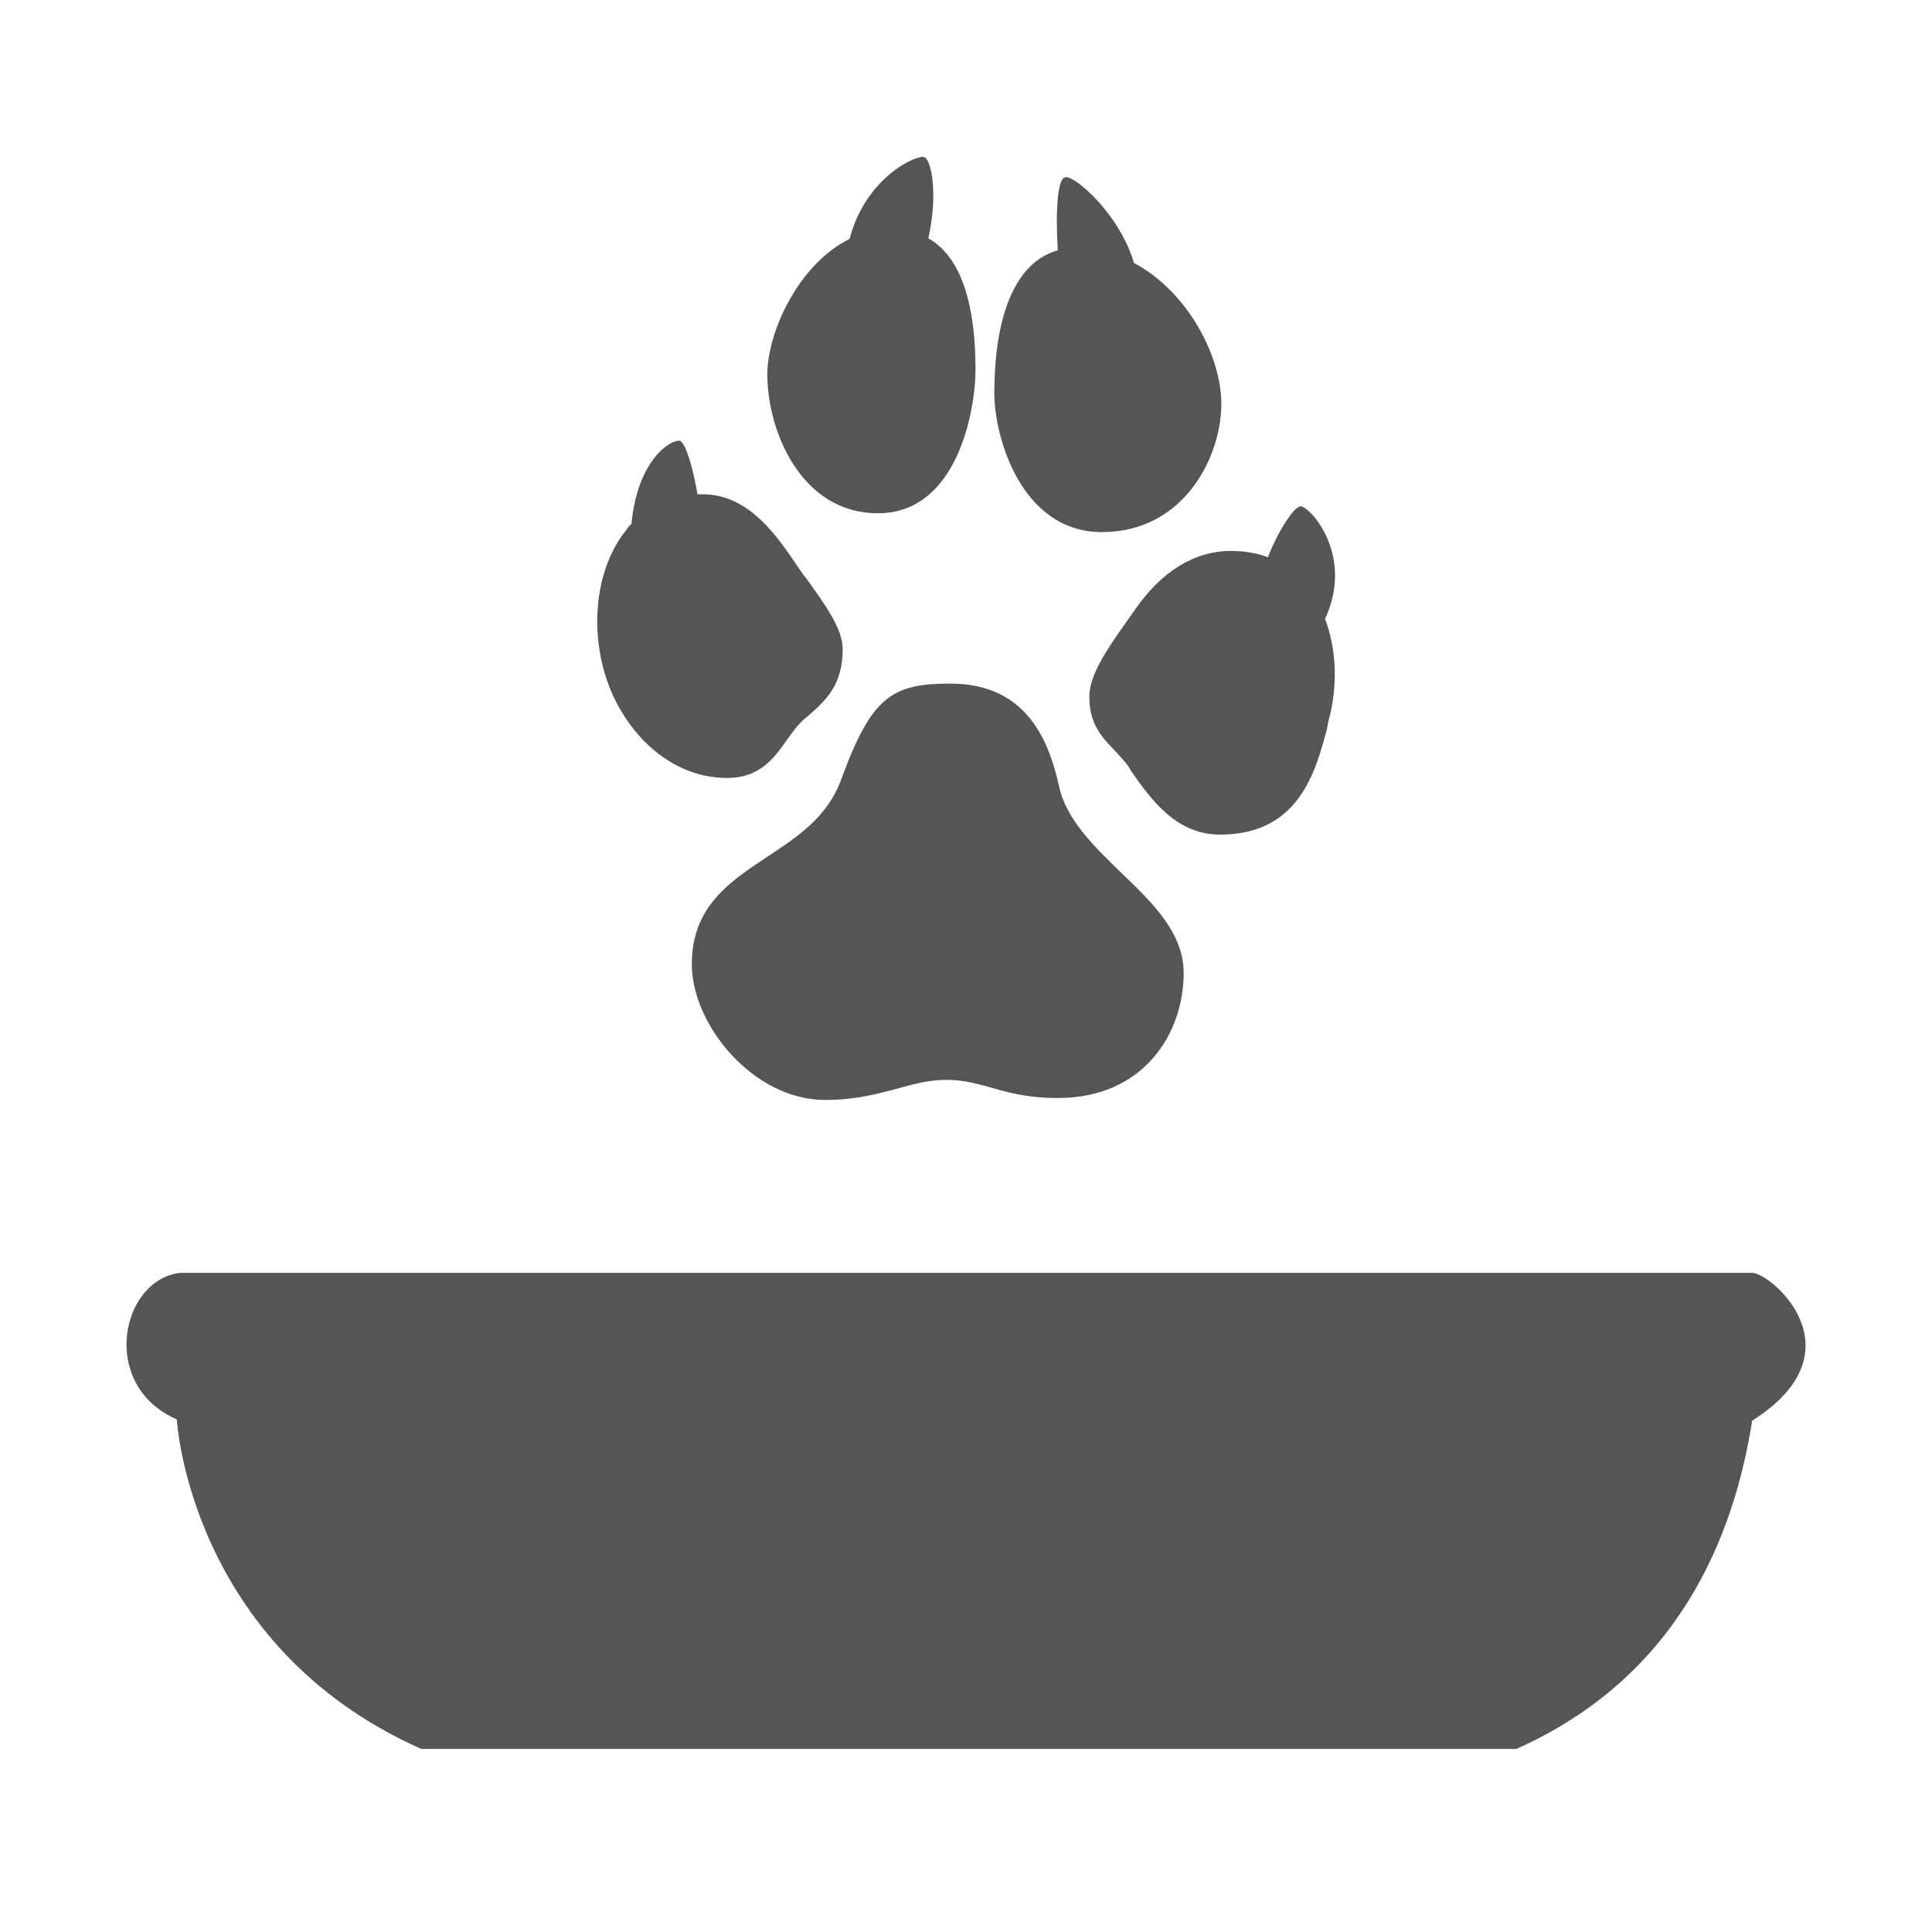 <?xml version="1.0" encoding="UTF-8"?>
<svg xmlns="http://www.w3.org/2000/svg" xmlns:xlink="http://www.w3.org/1999/xlink" width="12" height="12" viewBox="0 0 12 12">
<path fill-rule="nonzero" fill="rgb(33.333%, 33.333%, 33.333%)" fill-opacity="1" d="M 1.098 8.816 C 0.613 8.605 0.75 7.945 1.121 7.906 L 10.879 7.906 C 10.988 7.895 11.574 8.387 10.883 8.824 C 10.77 9.543 10.426 10.414 9.418 10.863 L 2.617 10.863 C 1.176 10.223 1.098 8.816 1.098 8.816 Z M 1.098 8.816 "/>
<path fill-rule="nonzero" fill="rgb(33.333%, 33.333%, 33.333%)" fill-opacity="1" d="M 5.715 0.977 C 5.617 0.996 5.363 1.152 5.277 1.484 C 4.953 1.645 4.766 2.07 4.766 2.324 C 4.766 2.684 4.98 3.188 5.453 3.188 C 5.949 3.188 6.059 2.543 6.059 2.297 C 6.059 1.797 5.926 1.57 5.766 1.48 C 5.828 1.203 5.785 0.996 5.742 0.977 C 5.734 0.973 5.727 0.973 5.715 0.977 Z M 6.613 1.102 C 6.57 1.117 6.555 1.297 6.57 1.555 C 6.316 1.625 6.176 1.941 6.176 2.445 C 6.176 2.715 6.344 3.305 6.844 3.305 C 7.355 3.305 7.586 2.836 7.586 2.508 C 7.586 2.215 7.379 1.812 7.043 1.633 C 6.953 1.324 6.664 1.078 6.613 1.102 Z M 4.223 2.738 C 4.172 2.727 3.961 2.848 3.922 3.254 C 3.906 3.266 3.895 3.285 3.883 3.301 C 3.723 3.504 3.668 3.824 3.742 4.129 C 3.824 4.48 4.117 4.832 4.516 4.832 C 4.723 4.832 4.812 4.703 4.883 4.602 C 4.918 4.555 4.949 4.508 4.992 4.469 L 5.012 4.453 C 5.133 4.348 5.234 4.254 5.234 4.031 C 5.234 3.906 5.129 3.762 5.012 3.598 C 4.98 3.559 4.953 3.516 4.926 3.477 C 4.793 3.281 4.625 3.07 4.363 3.07 C 4.355 3.07 4.344 3.07 4.332 3.07 C 4.305 2.906 4.258 2.75 4.223 2.738 Z M 8.078 3.145 C 8.039 3.145 7.941 3.293 7.875 3.461 C 7.805 3.434 7.727 3.422 7.645 3.422 C 7.422 3.422 7.215 3.547 7.051 3.785 L 6.996 3.863 C 6.871 4.039 6.766 4.195 6.766 4.328 C 6.766 4.496 6.844 4.578 6.914 4.652 C 6.945 4.684 6.977 4.719 7.008 4.758 L 7.023 4.785 C 7.148 4.965 7.305 5.184 7.578 5.184 C 8.07 5.184 8.172 4.789 8.242 4.527 L 8.25 4.484 C 8.312 4.262 8.301 4.031 8.23 3.844 C 8.414 3.449 8.137 3.145 8.078 3.145 Z M 5.902 4.246 C 5.543 4.246 5.414 4.324 5.227 4.836 C 5.141 5.078 4.945 5.203 4.762 5.324 C 4.531 5.477 4.297 5.633 4.297 5.988 C 4.297 6.367 4.68 6.832 5.125 6.832 C 5.316 6.832 5.457 6.793 5.586 6.758 C 5.688 6.73 5.777 6.707 5.879 6.707 C 5.977 6.707 6.051 6.727 6.137 6.75 C 6.246 6.781 6.371 6.82 6.57 6.82 C 7.105 6.82 7.352 6.418 7.352 6.043 C 7.352 5.793 7.156 5.605 6.965 5.422 C 6.797 5.258 6.621 5.09 6.578 4.883 C 6.516 4.609 6.383 4.246 5.902 4.246 Z M 5.902 4.246 "/>
</svg>
